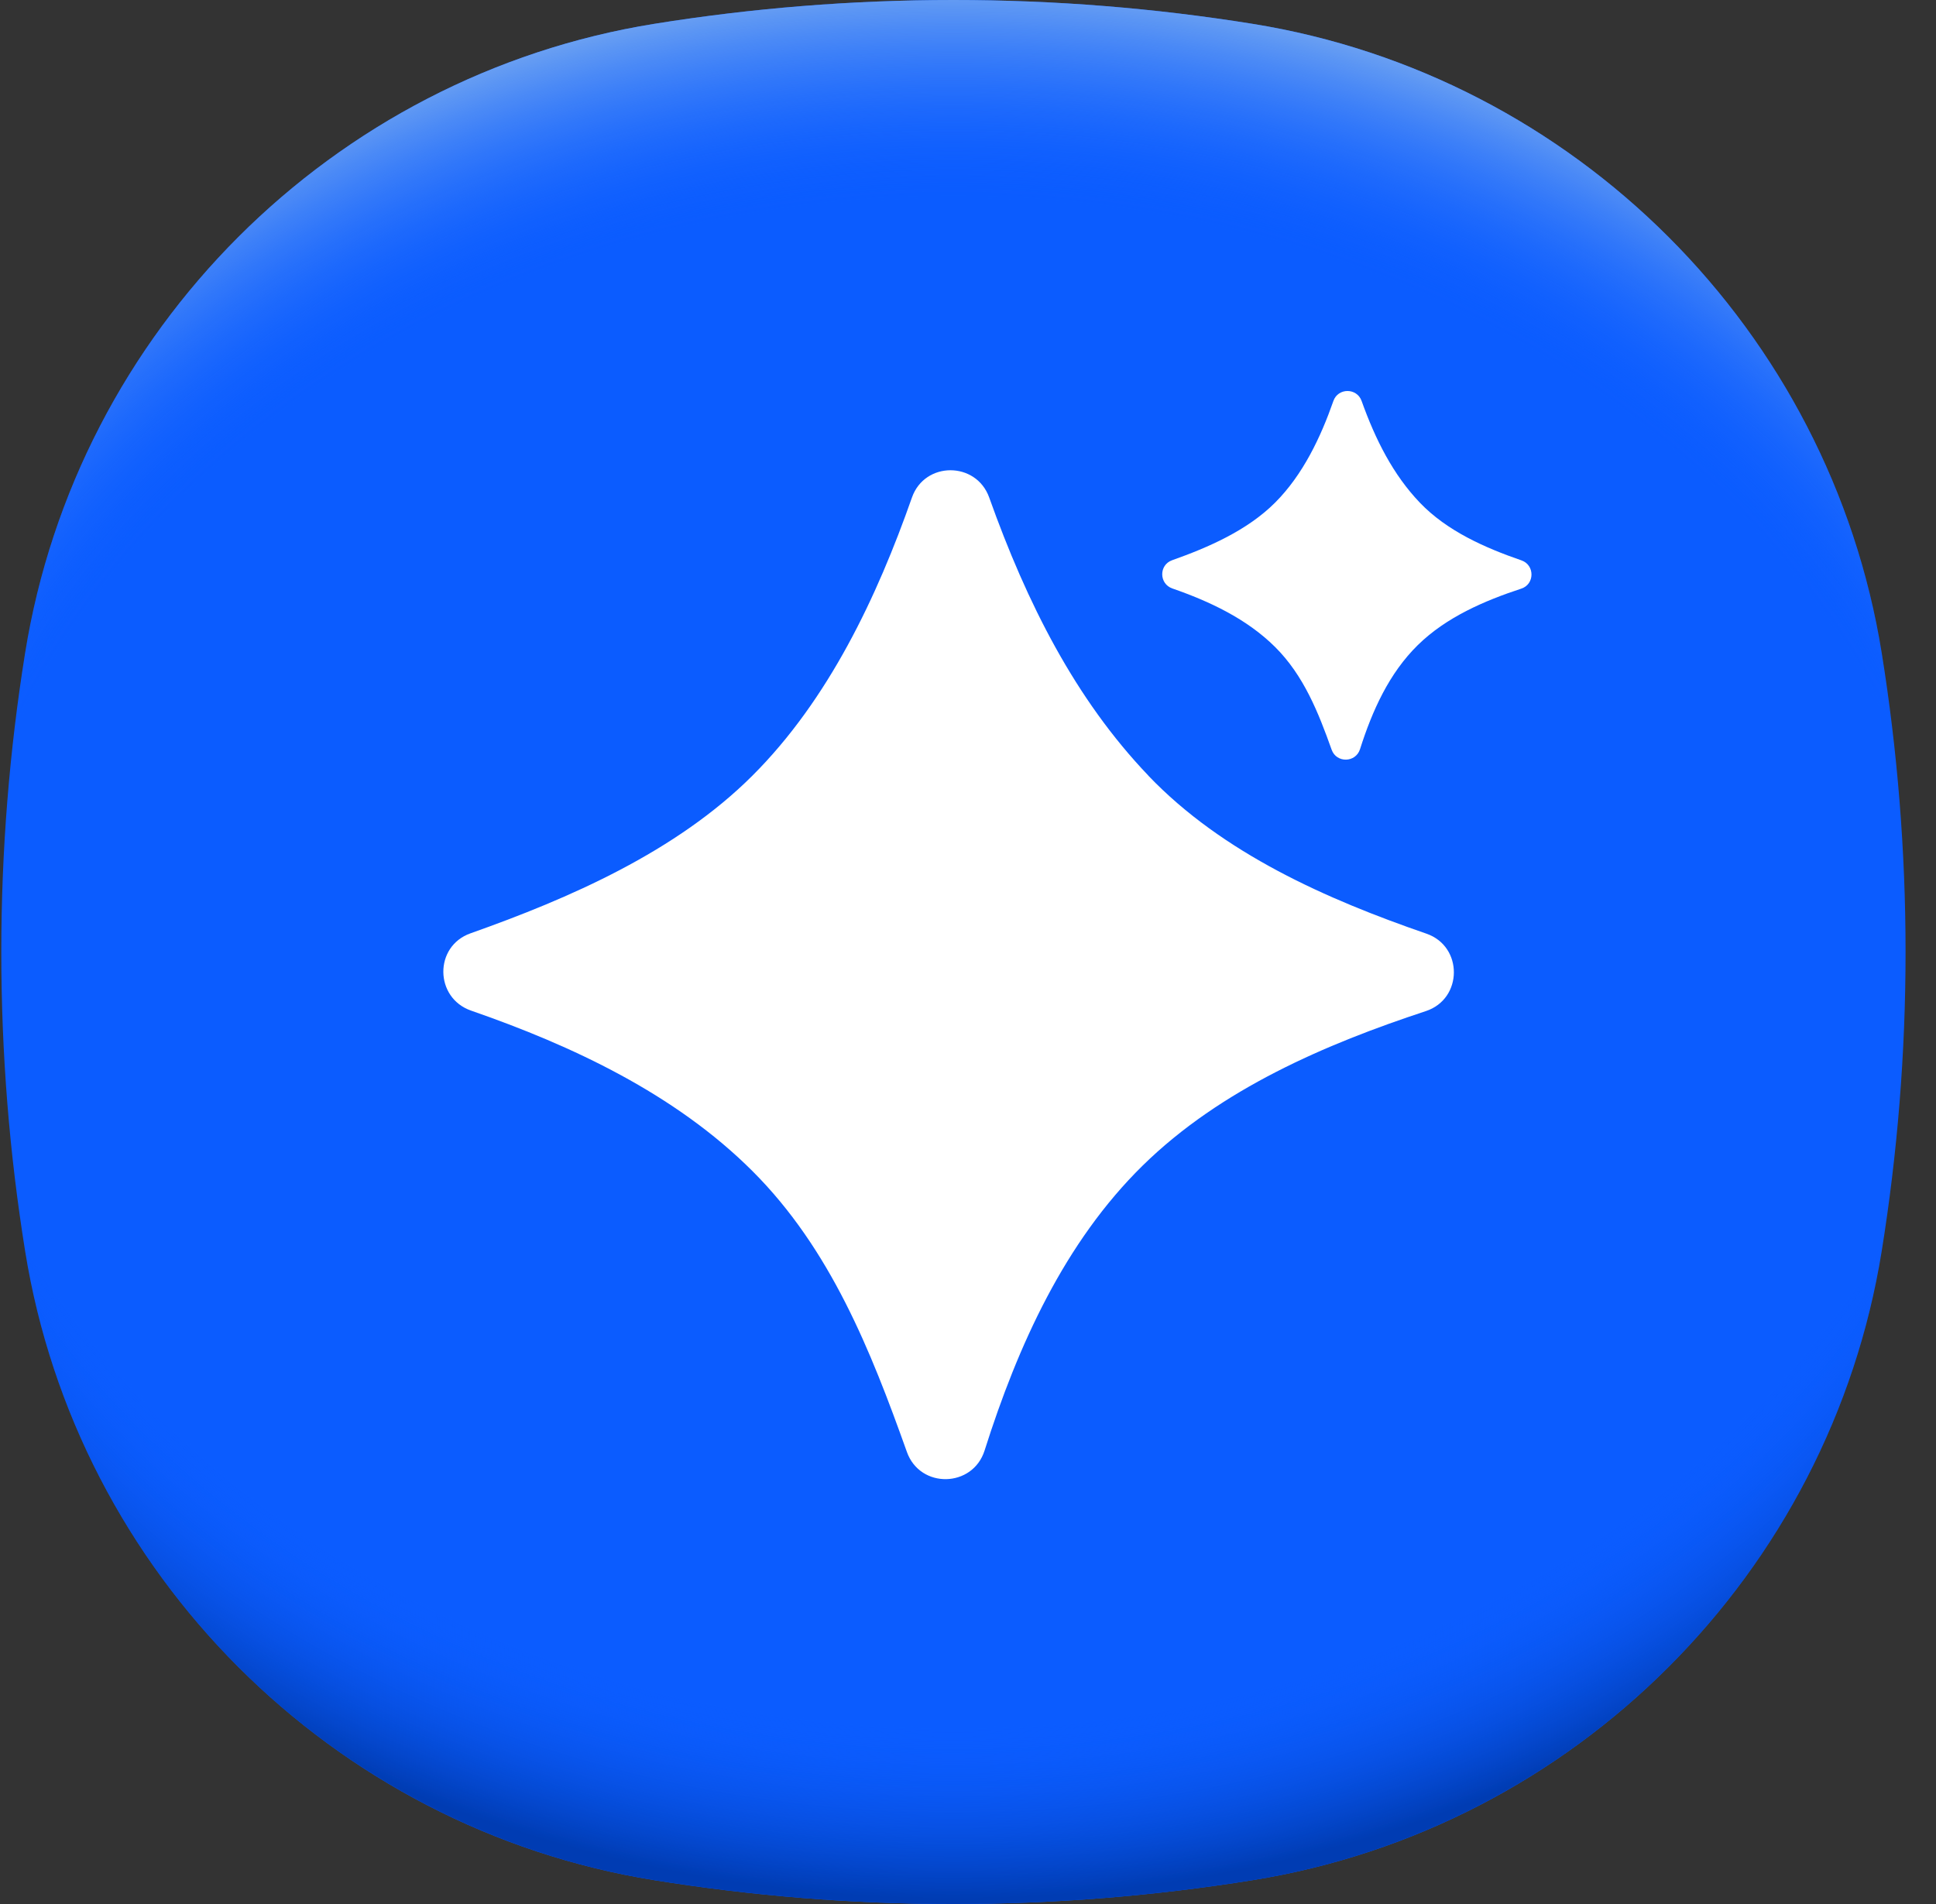 <svg width="61" height="60" viewBox="0 0 61 60" fill="none" xmlns="http://www.w3.org/2000/svg">
<rect x="0" y="0" width="61" height="60" fill="#333333" stroke="none"/>
<path d="M60.041 30C60.041 33.208 59.783 36.354 59.29 39.421C57.659 49.575 49.616 57.618 39.462 59.249C36.394 59.742 33.248 60 30.041 60C26.833 60 23.687 59.742 20.62 59.249C10.465 57.618 2.422 49.575 0.791 39.421C0.298 36.354 0.041 33.208 0.041 30C0.041 26.792 0.298 23.646 0.791 20.579C2.422 10.425 10.465 2.381 20.62 0.751C23.687 0.258 26.833 0 30.041 0C33.248 0 36.394 0.258 39.462 0.751C49.616 2.381 57.659 10.425 59.29 20.579C59.783 23.646 60.041 26.792 60.041 30Z" fill="#0B5CFF"/>
<path d="M60.041 30C60.041 33.208 59.783 36.354 59.29 39.421C57.659 49.575 49.616 57.618 39.462 59.249C36.394 59.742 33.248 60 30.041 60C26.833 60 23.687 59.742 20.62 59.249C10.465 57.618 2.422 49.575 0.791 39.421C0.298 36.354 0.041 33.208 0.041 30C0.041 26.792 0.298 23.646 0.791 20.579C2.422 10.425 10.465 2.381 20.62 0.751C23.687 0.258 26.833 0 30.041 0C33.248 0 36.394 0.258 39.462 0.751C49.616 2.381 57.659 10.425 59.29 20.579C59.783 23.646 60.041 26.792 60.041 30Z" fill="url(#paint0_radial_1499_731)"/>
<path d="M60.04 30C60.04 33.208 59.782 36.354 59.29 39.421C57.659 49.575 49.615 57.618 39.461 59.249C36.394 59.742 33.248 60 30.04 60C26.833 60 23.687 59.742 20.619 59.249C10.465 57.618 2.422 49.575 0.791 39.421C0.298 36.354 0.041 33.208 0.041 30C0.041 26.792 0.298 23.646 0.791 20.579C2.422 10.425 10.465 2.381 20.619 0.75C23.687 0.258 26.832 0 30.04 0C33.248 0 36.394 0.258 39.461 0.75C49.616 2.381 57.659 10.425 59.29 20.579C59.782 23.646 60.04 26.792 60.04 30Z" fill="url(#paint1_radial_1499_731)"/>
<g clip-path="url(#clip0_1499_731)">
<path d="M47.939 17.659C46.793 17.264 45.595 16.736 44.738 15.841L44.735 15.838C43.894 14.958 43.336 13.851 42.902 12.635C42.753 12.217 42.16 12.217 42.013 12.635C41.614 13.777 41.054 14.96 40.177 15.838C39.3 16.716 38.07 17.251 36.932 17.654C36.511 17.803 36.518 18.398 36.939 18.544C38.1 18.947 39.281 19.497 40.18 20.392C41.079 21.288 41.542 22.457 41.958 23.626C42.11 24.051 42.715 24.039 42.852 23.608C43.236 22.4 43.764 21.221 44.673 20.328C45.572 19.445 46.783 18.927 47.934 18.549C48.359 18.41 48.362 17.806 47.939 17.659Z" fill="white"/>
<path d="M44.944 29.422C41.808 28.34 38.531 26.897 36.184 24.445V24.442C33.883 22.035 32.356 19.008 31.168 15.678C30.759 14.534 29.138 14.531 28.734 15.678C27.638 18.799 26.114 22.04 23.708 24.442C21.302 26.845 17.937 28.31 14.823 29.412C13.672 29.82 13.69 31.446 14.843 31.847C18.019 32.949 21.267 34.466 23.708 36.903C26.166 39.358 27.434 42.554 28.575 45.755C28.991 46.922 30.65 46.887 31.023 45.708C32.072 42.397 33.549 39.139 36.007 36.727C38.466 34.314 41.779 32.899 44.927 31.862C46.095 31.476 46.105 29.822 44.944 29.422Z" fill="white"/>
</g>
<defs>
<radialGradient id="paint0_radial_1499_731" cx="0" cy="0" r="1" gradientUnits="userSpaceOnUse" gradientTransform="translate(30.041 26.514) scale(40.448 33.806)">
<stop offset="0.82" stop-color="#0B5CFF" stop-opacity="0"/>
<stop offset="0.98" stop-color="#003CB3"/>
</radialGradient>
<radialGradient id="paint1_radial_1499_731" cx="0" cy="0" r="1" gradientUnits="userSpaceOnUse" gradientTransform="translate(30.04 33.474) scale(40.433 33.793)">
<stop offset="0.8" stop-color="#0B5CFF" stop-opacity="0"/>
<stop offset="1" stop-color="#71A5F1"/>
</radialGradient>
<clipPath id="clip0_1499_731">
<rect width="38.571" height="38.571" fill="white" transform="translate(10.755 10.714)"/>
</clipPath>
</defs>
</svg>
